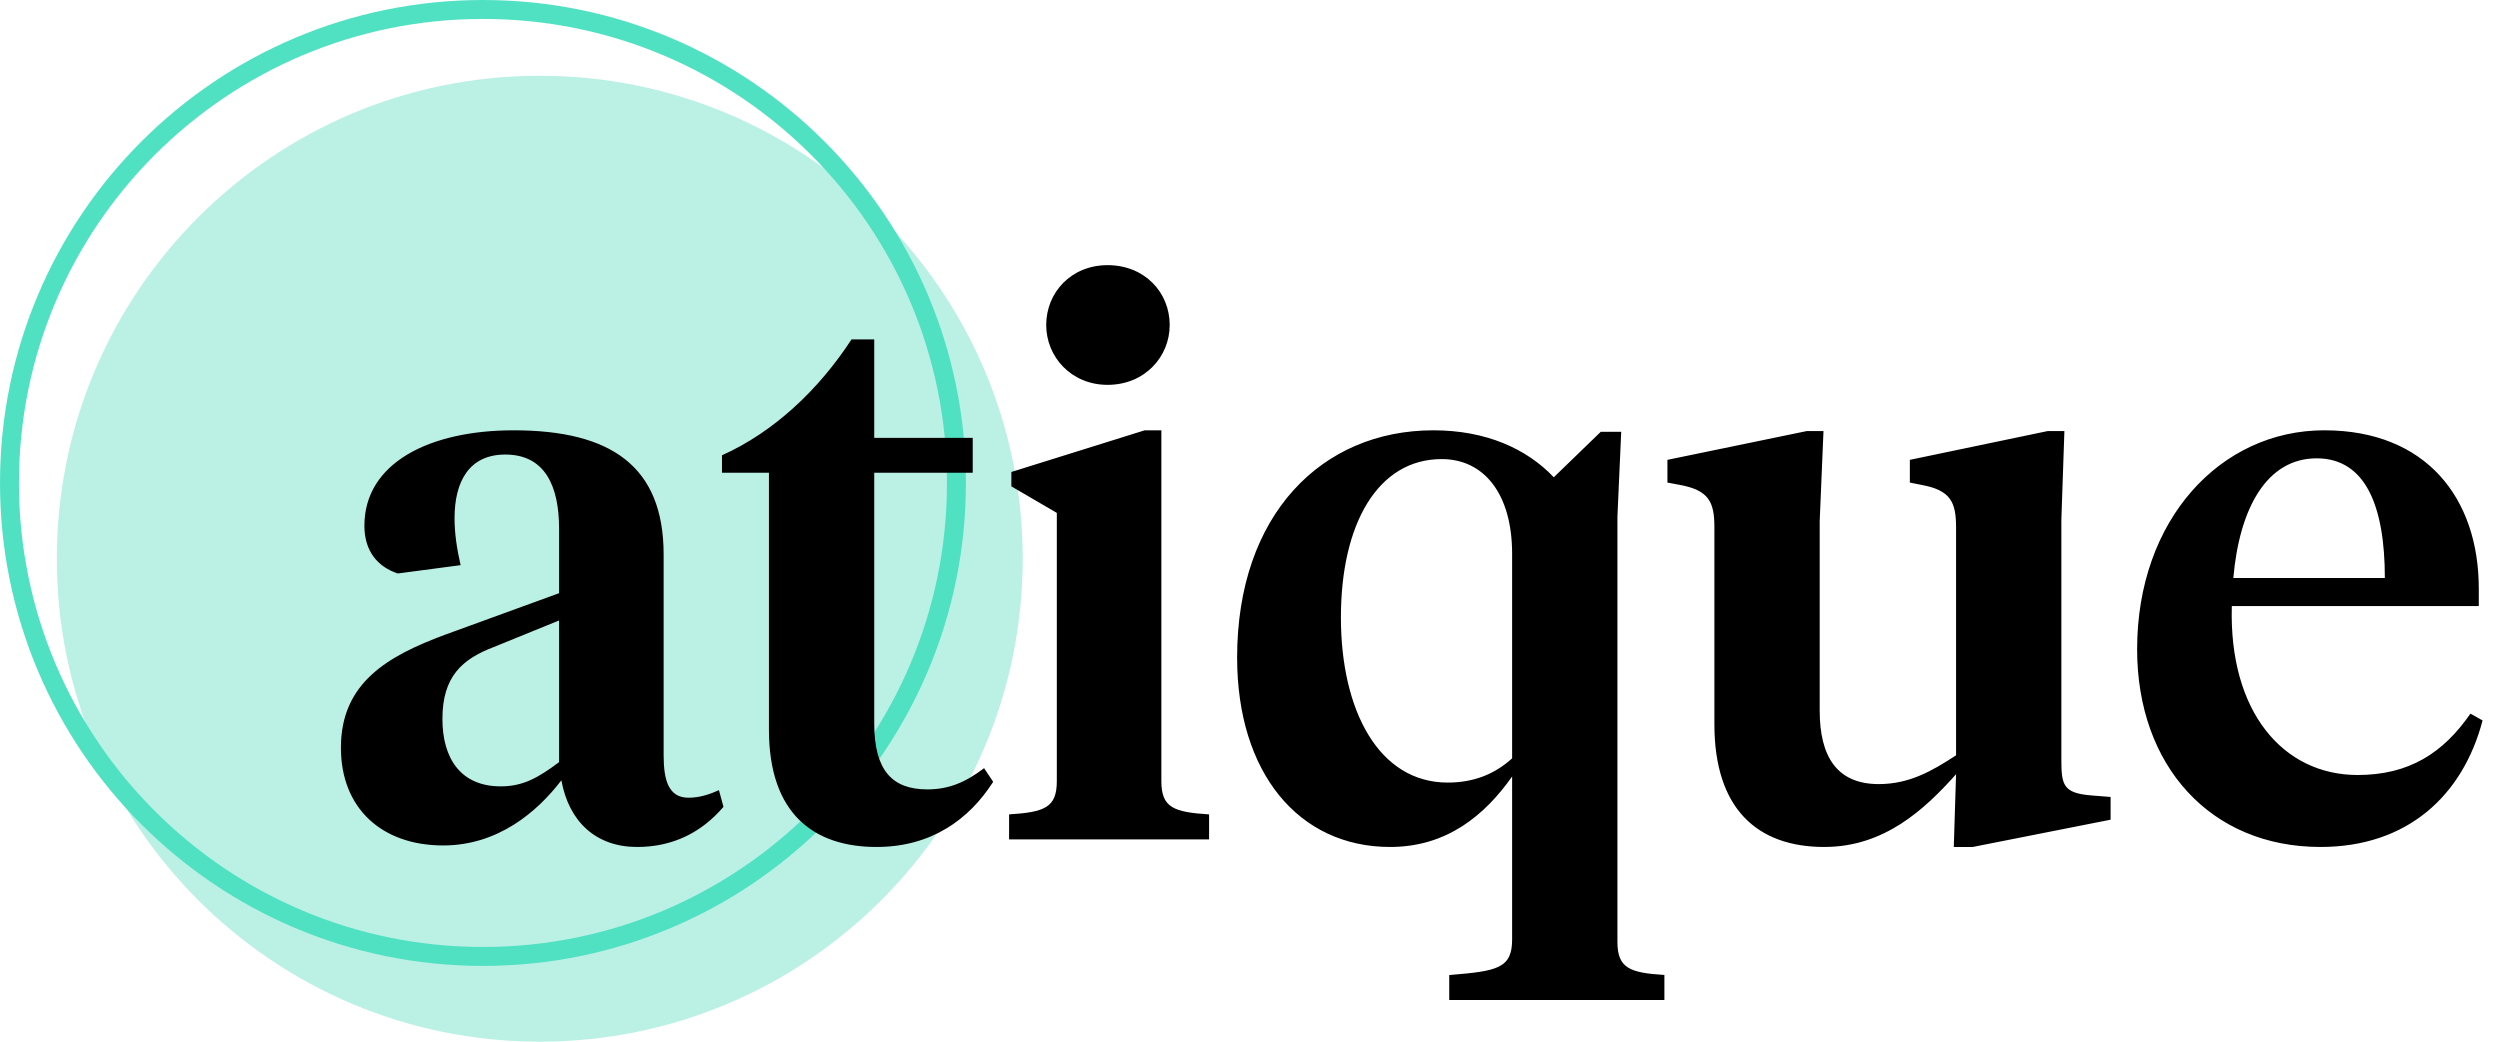 <svg width="132" height="55" viewBox="0 0 132 55" fill="none" xmlns="http://www.w3.org/2000/svg">
<path fill-rule="evenodd" clip-rule="evenodd" d="M28.5 55C42.583 55 54 43.583 54 29.5C54 15.417 42.583 4 28.5 4C14.417 4 3 15.417 3 29.5C3 43.583 14.417 55 28.5 55Z" fill="#BBF0E5"/>
<path d="M50.5 25.5C50.5 39.307 39.307 50.5 25.5 50.5C11.693 50.5 0.5 39.307 0.5 25.5C0.5 11.693 11.693 0.5 25.5 0.5C39.307 0.5 50.5 11.693 50.5 25.5Z" stroke="#50E1C3"/>
<path fill-rule="evenodd" clip-rule="evenodd" d="M61.76 17.16C61.76 18.84 60.44 20.32 58.48 20.32C56.56 20.32 55.24 18.84 55.24 17.16C55.24 15.44 56.56 14 58.48 14C60.44 14 61.76 15.44 61.76 17.16ZM46.28 44.72C49.16 44.72 51.16 43.28 52.44 41.28L51.96 40.56C50.96 41.32 50.08 41.68 48.96 41.68C47.08 41.68 46.16 40.64 46.16 38.2V24.96H51.36V23.12H46.16V17.92H44.96C43.24 20.56 40.88 22.8 38.12 24.04V24.96H40.6V38.52C40.6 43 43 44.72 46.28 44.72ZM38.2 42.6C37.04 43.96 35.52 44.72 33.64 44.72C31.48 44.72 30.04 43.4 29.64 41.2C28.36 42.88 26.28 44.64 23.4 44.64C20.16 44.64 18 42.68 18 39.48C18 36.04 20.48 34.64 23.48 33.52L29.52 31.32V27.92C29.52 25.64 28.76 24 26.68 24C24.76 24 24 25.44 24 27.36C24 28.16 24.12 28.96 24.32 29.84L21 30.28C19.92 29.92 19.24 29.08 19.24 27.76C19.24 24.44 22.68 22.72 27.12 22.72C32.24 22.72 35.04 24.6 35.04 29.28V39.88C35.04 41.24 35.32 42.12 36.36 42.12C36.96 42.12 37.52 41.92 37.96 41.72L38.2 42.6ZM23.36 37.96C23.36 40.04 24.32 41.52 26.44 41.52C27.6 41.52 28.4 41.08 29.52 40.24V32.76L26.08 34.16C24.4 34.8 23.36 35.72 23.36 37.96ZM63.84 44.32V43C61.96 42.88 61.32 42.64 61.32 41.24V22.72H60.44L53.4 24.92V25.68L55.8 27.08V41.24C55.8 42.64 55.16 42.88 53.28 43V44.32H63.84ZM87.88 51.48V52.8H76.52V51.48C79.08 51.28 79.84 51.12 79.84 49.6V41C78.4 43.04 76.4 44.72 73.4 44.72C68.56 44.72 65.32 40.8 65.32 34.72C65.32 27.16 69.8 22.72 75.68 22.72C78.44 22.72 80.6 23.68 82.04 25.2L84.52 22.8H85.6L85.4 27.28V49.72C85.4 51.12 86.04 51.36 87.88 51.48ZM76.44 41.32C72.8 41.32 70.8 37.52 70.8 32.6C70.8 27.64 72.76 24.24 76.12 24.24C78.36 24.24 79.84 26.08 79.84 29.24V40.04C78.92 40.88 77.8 41.32 76.44 41.32ZM111.44 43.28L104.16 44.72H103.16L103.28 40.88C101.6 42.76 99.48 44.72 96.32 44.72C92.8 44.72 90.52 42.72 90.52 38.24V27.84C90.52 26.52 90.24 25.88 88.68 25.6L88.04 25.48V24.28L95.4 22.76H96.28L96.08 27.52V37.52C96.08 39.96 97 41.4 99.2 41.4C100.8 41.4 102 40.72 103.28 39.88V27.84C103.28 26.52 103 25.88 101.44 25.6L100.84 25.48V24.28L108.12 22.76H109L108.84 27.44V40.08C108.84 41.44 108.92 41.88 110.44 42L111.44 42.08V43.28ZM122.52 44.72C127.12 44.72 130.04 42 131.08 38.04L130.44 37.68C129 39.76 127.2 40.92 124.48 40.92C120.56 40.92 117.68 37.6 117.84 32H130.88V31.08C130.88 26.28 128.08 22.72 122.72 22.72C117.24 22.72 112.84 27.44 112.84 34.28C112.84 40.44 116.72 44.72 122.52 44.72ZM117.92 30.52H125.92C125.92 26.76 124.92 24.2 122.32 24.2C119.68 24.2 118.24 26.84 117.92 30.52Z" fill="black"/>
</svg>
